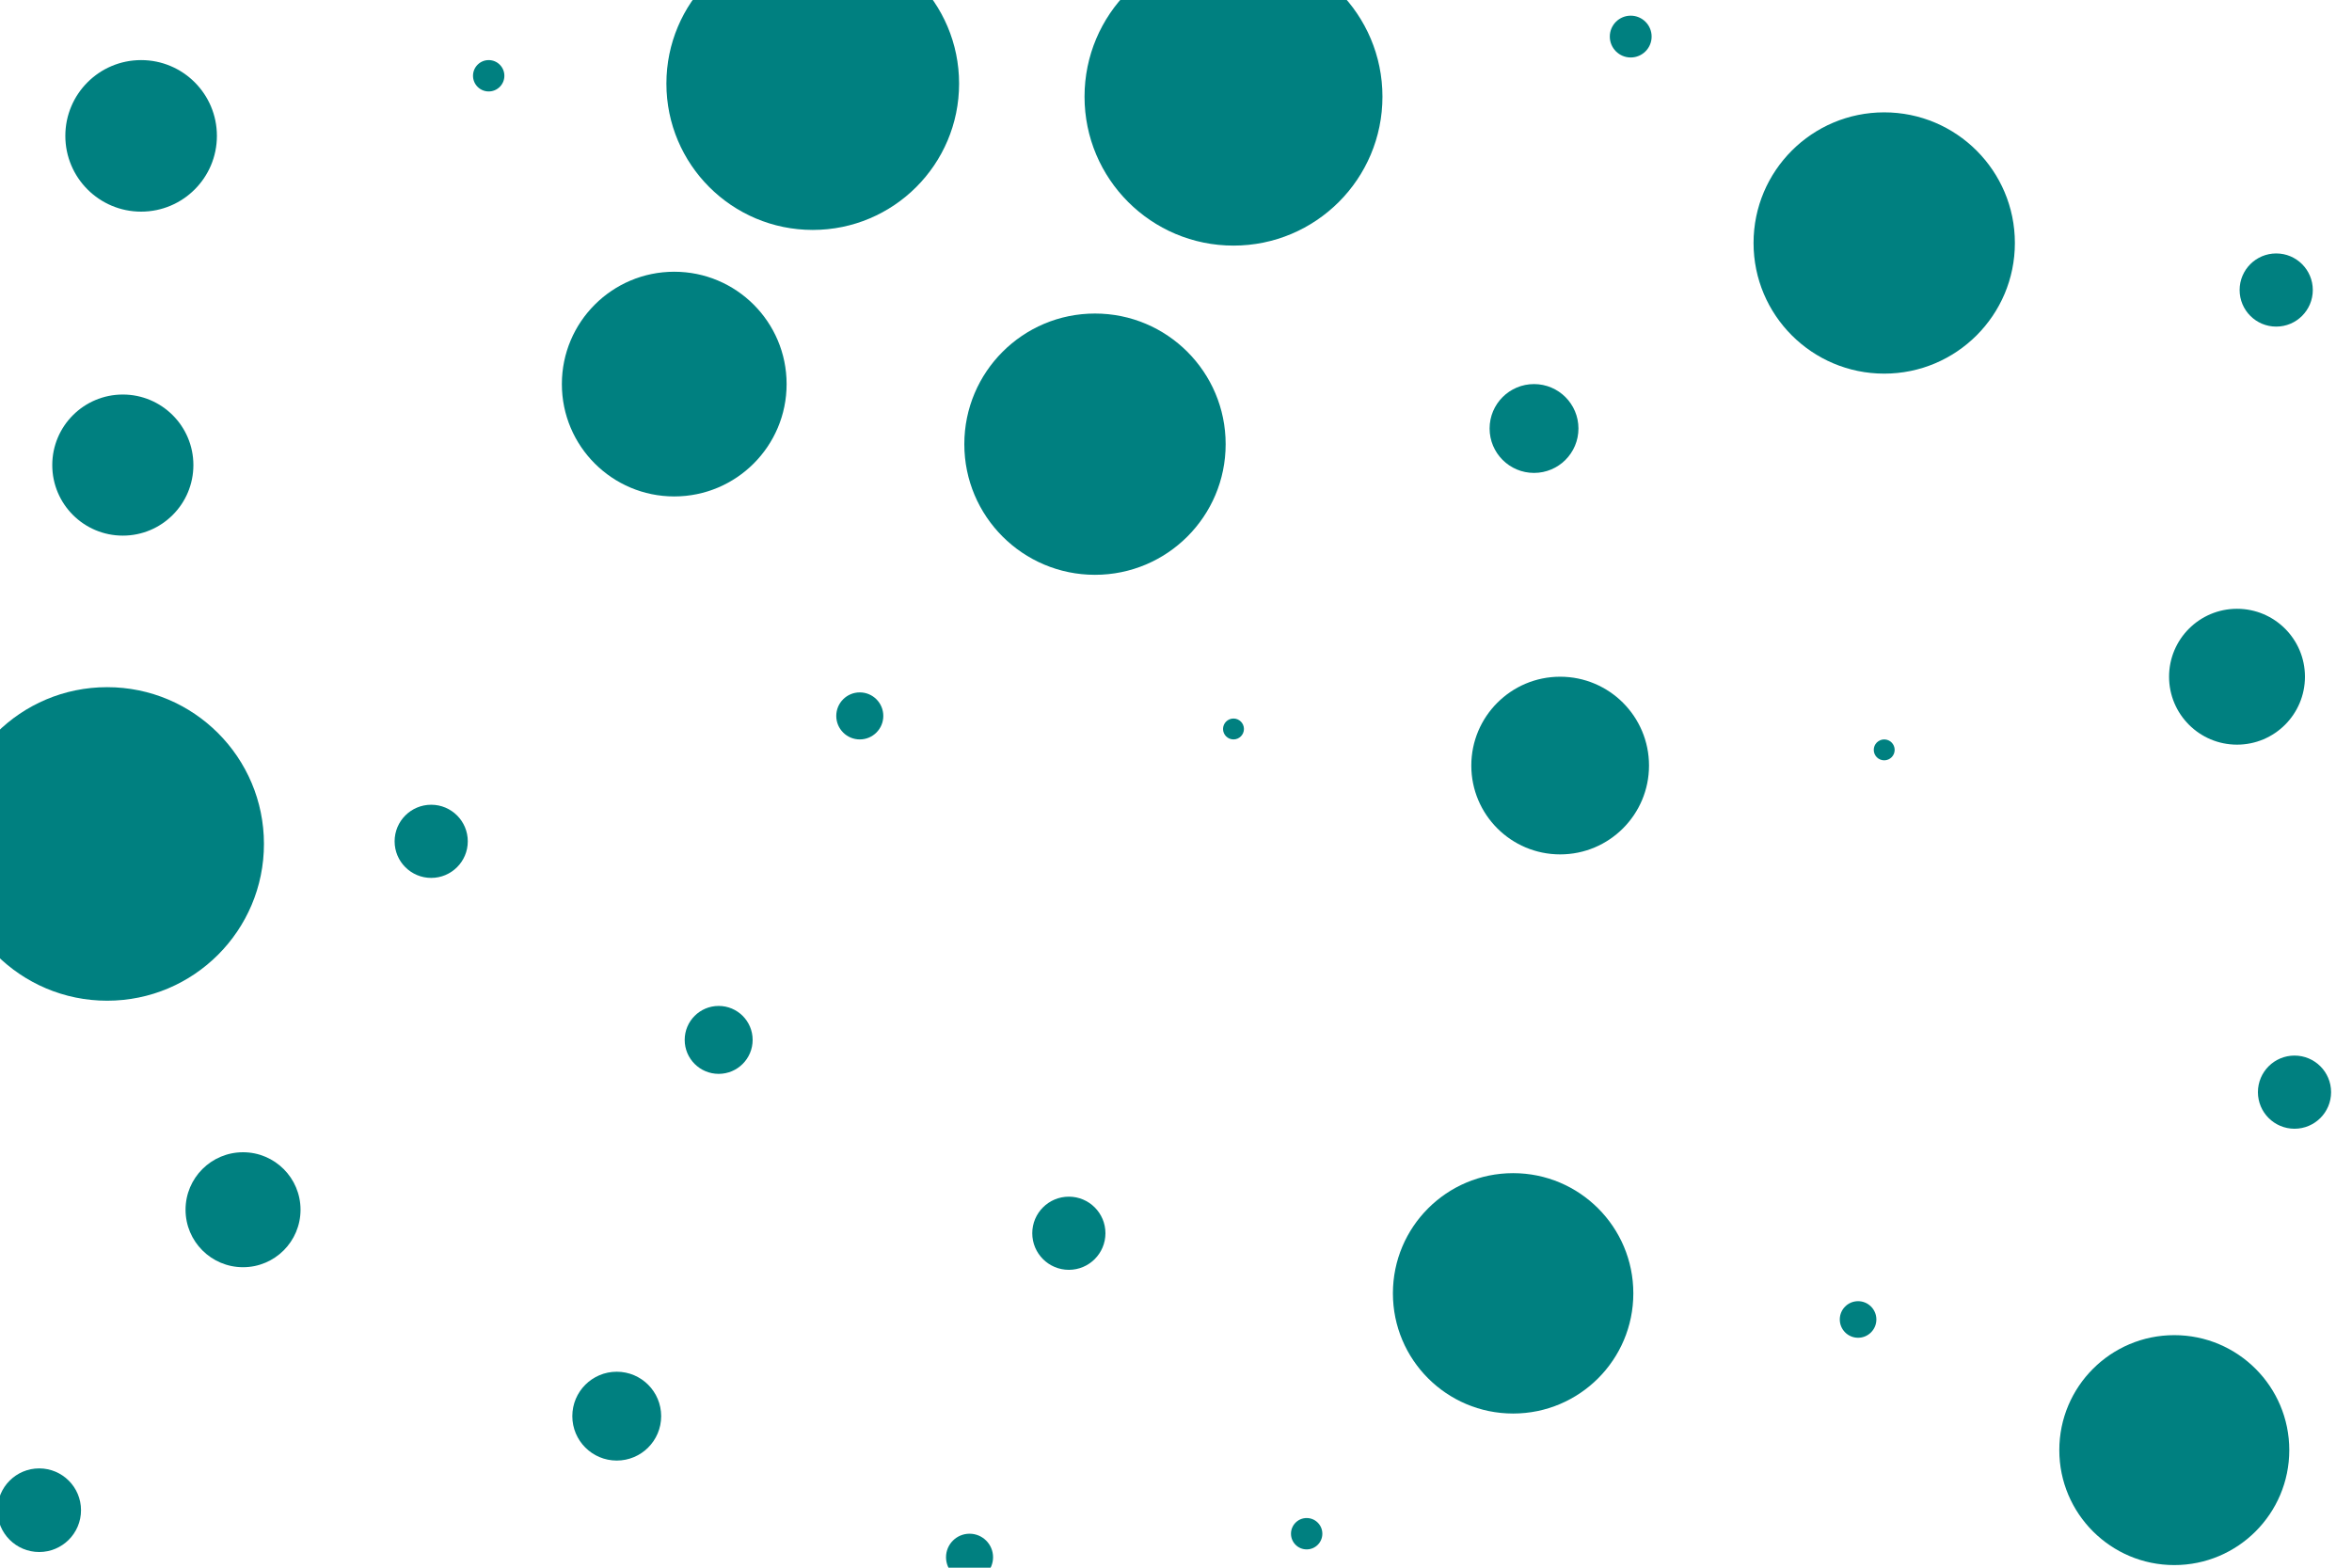 <svg id="visual" viewBox="0 0 900 600" width="900" height="600" xmlns="http://www.w3.org/2000/svg" xmlns:xlink="http://www.w3.org/1999/xlink" version="1.1"><g fill="#008080"><circle r="60" cx="41" cy="323"></circle><circle r="4" cx="472" cy="279"></circle><circle r="22" cx="93" cy="463"></circle><circle r="46" cx="579" cy="495"></circle><circle r="43" cx="258" cy="147"></circle><circle r="14" cx="871" cy="111"></circle><circle r="9" cx="371" cy="596"></circle><circle r="26" cx="856" cy="259"></circle><circle r="7" cx="711" cy="505"></circle><circle r="50" cx="721" cy="93"></circle><circle r="57" cx="472" cy="37"></circle><circle r="27" cx="47" cy="178"></circle><circle r="4" cx="721" cy="287"></circle><circle r="14" cx="878" cy="418"></circle><circle r="56" cx="311" cy="32"></circle><circle r="9" cx="329" cy="274"></circle><circle r="34" cx="597" cy="293"></circle><circle r="14" cx="409" cy="472"></circle><circle r="17" cx="587" cy="164"></circle><circle r="14" cx="165" cy="322"></circle><circle r="50" cx="419" cy="170"></circle><circle r="6" cx="187" cy="29"></circle><circle r="16" cx="15" cy="578"></circle><circle r="29" cx="54" cy="52"></circle><circle r="17" cx="236" cy="542"></circle><circle r="8" cx="624" cy="14"></circle><circle r="44" cx="832" cy="555"></circle><circle r="13" cx="275" cy="398"></circle><circle r="6" cx="500" cy="587"></circle></g></svg>